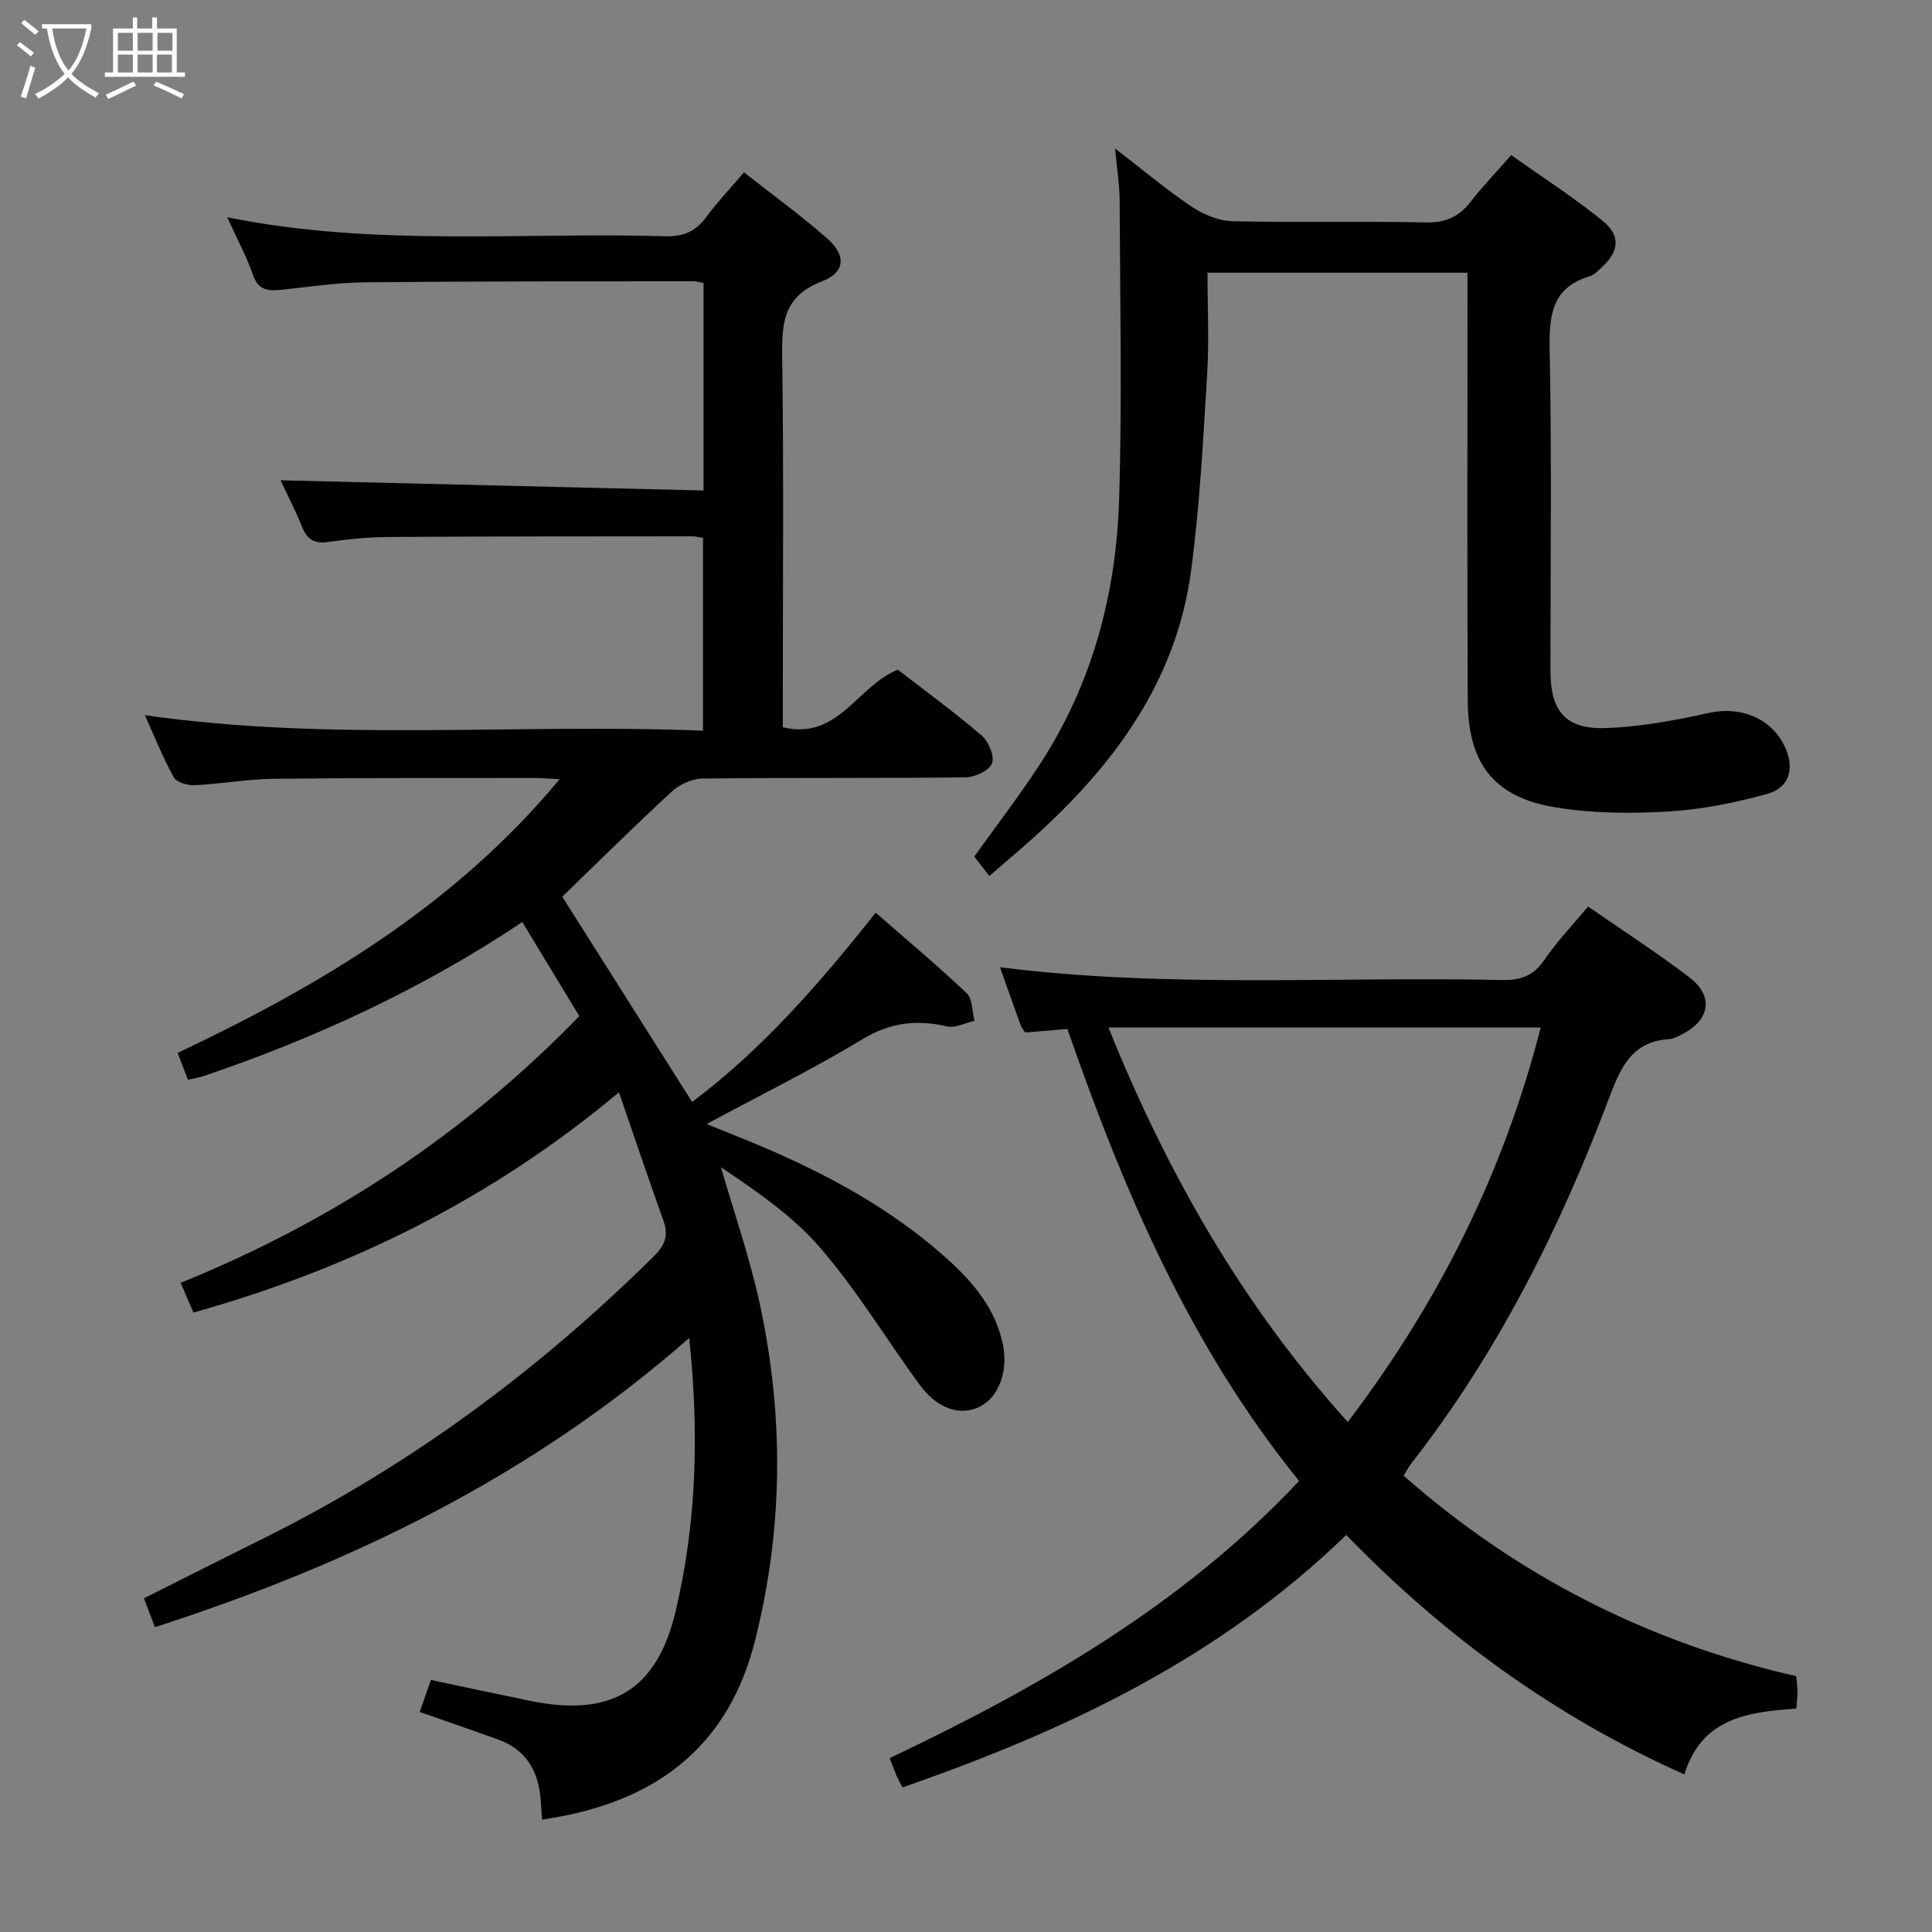 <svg enable-background="new 0 0 400 400" viewBox="0 0 400 400" xmlns="http://www.w3.org/2000/svg"><rect x="0" y="0" width="400" height="400" fill="#808080" stroke="none"/><g fill="#010100"><path d="m128.15 226.15c-26.47 22.14-55.67 36.49-88.1 45.6-.78-1.81-1.66-3.85-2.65-6.16 31.46-12.74 58.86-30.83 82.54-55.21-3.91-6.45-7.75-12.8-11.8-19.48-20.79 13.89-42.88 24.06-66.07 31.92-.91.31-1.88.44-3.16.73-.72-1.87-1.35-3.52-2.13-5.56 29.61-14.02 57.29-30.44 79.09-56.67-2.38-.11-3.79-.24-5.2-.24-18 .02-36-.05-54 .16-5.46.06-10.91 1.07-16.38 1.33-1.45.07-3.72-.59-4.31-1.64-2.23-4.01-3.93-8.31-5.99-12.86 38.62 5.54 76.94 1.66 115.56 3.21 0-13.51 0-26.56 0-39.92-.71-.1-1.48-.32-2.26-.32-21 .02-42 0-63 .14-4.14.03-8.31.47-12.42 1.04-2.8.38-4.29-.54-5.32-3.12-1.42-3.51-3.17-6.89-4.46-9.66 29.11.7 58.2 1.4 87.57 2.11 0-15.03 0-28.92 0-42.98-.89-.15-1.52-.34-2.15-.34-22.66.04-45.33-.01-67.99.22-5.79.06-11.58.96-17.37 1.56-2.7.28-4.69.05-5.78-3.11-1.34-3.87-3.33-7.52-5.34-11.92 30.48 6.17 60.66 3.06 90.68 3.93 3.73.11 6.28-.95 8.46-3.91 2.26-3.07 4.91-5.86 7.86-9.32 5.81 4.57 11.71 8.85 17.17 13.63 3.99 3.5 3.9 7.05-1.04 8.95-8.24 3.17-8.31 8.98-8.21 16.16.33 23.49.12 47 .12 70.5v5.65c11.5 2.77 15.39-8.58 23.82-11.91 5.62 4.35 11.67 8.75 17.33 13.6 1.44 1.24 2.73 4.28 2.17 5.78-.55 1.48-3.52 2.87-5.45 2.9-18.16.22-36.33.04-54.49.25-2.16.03-4.75 1.21-6.36 2.69-7.7 7.09-15.14 14.48-22.68 21.77 8.8 13.9 17.73 28.03 26.89 42.5 14.41-10.79 26.39-24.52 38-39.19 6.49 5.67 12.85 10.98 18.84 16.67 1.24 1.17 1.11 3.78 1.62 5.72-1.9.43-3.95 1.55-5.66 1.16-6.25-1.44-11.71-.86-17.46 2.61-10.22 6.17-20.96 11.47-32.34 17.6 4.12 1.67 7.43 2.97 10.71 4.35 14.18 5.98 27.62 13.22 39.14 23.61 5.39 4.86 9.95 10.29 11.49 17.67 1.16 5.56-.92 11.1-4.95 12.96-4.11 1.91-8.74.27-12.38-4.73-6.83-9.39-12.9-19.41-20.44-28.18-5.72-6.65-13.23-11.77-20.6-16.72 2.74 9.51 6.04 18.91 8.1 28.57 4.97 23.21 4.77 46.46-1.09 69.58-5.37 21.17-19.55 32.38-40.38 36.28-1.14.21-2.29.4-3.67.64-.11-1.49-.19-2.96-.32-4.42-.51-5.79-3.07-10.13-8.75-12.17-5.29-1.91-10.61-3.74-16.26-5.72.74-2.11 1.48-4.23 2.32-6.62 7.02 1.48 13.79 2.94 20.57 4.33 16.66 3.41 26.18-2.11 30.07-18.47 4.33-18.2 4.92-36.71 2.84-56.67-32.75 28.75-70.17 46.82-110.63 59.88-.74-1.96-1.42-3.77-2.26-5.98 8.31-4.17 16.41-8.27 24.55-12.31 30.26-14.99 57.04-34.78 81.01-58.5 2.32-2.29 3.09-4.33 1.98-7.42-3.08-8.53-5.96-17.13-9.2-26.53z"/><path d="m371.9 353.75c-10.11.69-19.61 1.97-23.17 13.63-26.79-11.98-49.73-28.64-70-49.59-26.22 25.48-58 40.51-91.88 52.27-.49-.96-.89-1.65-1.21-2.39-.45-1.05-.84-2.13-1.44-3.67 31.13-14.79 60.73-31.76 84.76-57.39-22.6-27.87-36.31-60.06-47.97-93.57-3.07.25-5.83.48-8.76.73-.3-.5-.73-1.02-.95-1.61-1.41-3.88-2.78-7.78-4.24-11.9 34.72 4.38 69.35 1.89 103.9 2.64 3.85.08 6.53-.83 8.79-4.14 2.6-3.82 5.84-7.2 9.06-11.07 7.09 4.91 14.22 9.5 20.95 14.63 5.12 3.91 4.33 8.82-1.42 11.78-.88.45-1.83.98-2.78 1.04-7.55.48-9.96 5.71-12.3 11.93-10.22 27.2-23.14 53-41.13 76.03-.5.64-.87 1.39-1.51 2.42 23.61 20.79 50.67 34.53 81.28 41.51.11 1.22.26 2.2.27 3.17s-.13 1.96-.25 3.55zm-92.86-59.34c19.01-25.03 32.28-51.79 39.95-81.67-30.03 0-59.39 0-89.5 0 12.15 30.12 27.68 57.4 49.55 81.67z"/><path d="m303.83 56.46c-18.17 0-35.73 0-53.83 0 0 7.19.35 14.16-.07 21.08-.84 13.58-1.53 27.21-3.34 40.68-3.05 22.77-15.89 40.12-32.48 55.08-2.95 2.66-5.99 5.21-9.28 8.06-1.19-1.53-2.16-2.78-3.12-4.01 4.66-6.52 9.42-12.7 13.66-19.22 10.78-16.6 15.73-35.18 16.33-54.71.64-20.6.19-41.24.11-61.86-.01-3.23-.55-6.46-.95-10.82 5.85 4.5 10.66 8.56 15.85 12.04 2.44 1.63 5.6 2.95 8.47 3.02 13.32.31 26.66-.05 39.98.25 4.1.09 6.89-1.14 9.32-4.28 2.43-3.15 5.22-6.03 8.4-9.66 6.36 4.52 12.9 8.72 18.9 13.58 3.86 3.12 3.43 6.4-.22 9.72-.73.67-1.5 1.5-2.39 1.77-7.98 2.38-8.46 8.2-8.32 15.39.43 22.15.14 44.31.16 66.47.01 8.17 3.14 11.97 11.36 11.7 7.21-.24 14.46-1.59 21.54-3.16 6.48-1.43 12.97 1.13 15.7 7.2 1.96 4.35.89 8.31-3.74 9.59-6.65 1.84-13.56 3.23-20.42 3.64-7.75.46-15.7.4-23.34-.84-12.74-2.07-18.16-9.01-18.23-22.11-.14-27.49-.05-54.98-.05-82.47 0-1.96 0-3.91 0-6.13z"/></g><path d="m6.4 11.7c-1-.8-1.9-1.6-2.9-2.3l.6-.7c.9.7 1.9 1.4 2.9 2.2zm-2.1 8.3c.7-2.1 1.4-4.2 2-6.4.2.1.6.3 1 .4-.7 2.3-1.3 4.4-1.9 6.4zm3-12.8c-1.1-.9-2.1-1.7-2.9-2.4l.6-.7c1 .8 2 1.5 3 2.4zm1.4-1.3v-.9h10.2v.9c-.9 4.2-2.3 7.3-4.1 9.4 1.3 1.4 3.2 2.7 5.7 4-.2.2-.4.5-.7.9-2.5-1.4-4.4-2.7-5.7-4.2-1.4 1.5-3.5 3-6.1 4.4 0 0 0 0-.1-.1-.3-.4-.5-.7-.7-.8 2.7-1.3 4.7-2.8 6.2-4.2-1.8-2.2-3-5.3-3.7-9.4zm9.2 0h-7.1c.6 3.8 1.7 6.7 3.4 8.7 1.7-2 2.9-4.8 3.7-8.7z" fill="#fafbfa"/><path d="m31.6 3.6h.9v2.3h4.1v9.1h1.7v.9h-16.6v-.9h1.7v-9.1h4.1v-2.3h.9v2.3h3.1v-2.3zm-4 13.3.6.8c-1.9.9-3.8 1.9-5.8 2.8-.2-.3-.3-.6-.5-.9 2-.9 3.9-1.8 5.7-2.7zm-3.2-10.1v3.7h3.1v-3.7zm0 4.5v3.7h3.1v-3.7zm4.1-4.5v3.7h3.1v-3.7zm0 4.5v3.7h3.1v-3.7zm9.1 9.1c-2.1-1.1-4.1-2-5.8-2.7l.5-.8c2.2.9 4.1 1.8 5.8 2.6zm-1.9-13.6h-3.1v3.7h3.1zm-3.2 4.5v3.7h3.1v-3.7z" fill="#fafbfa"/></svg>